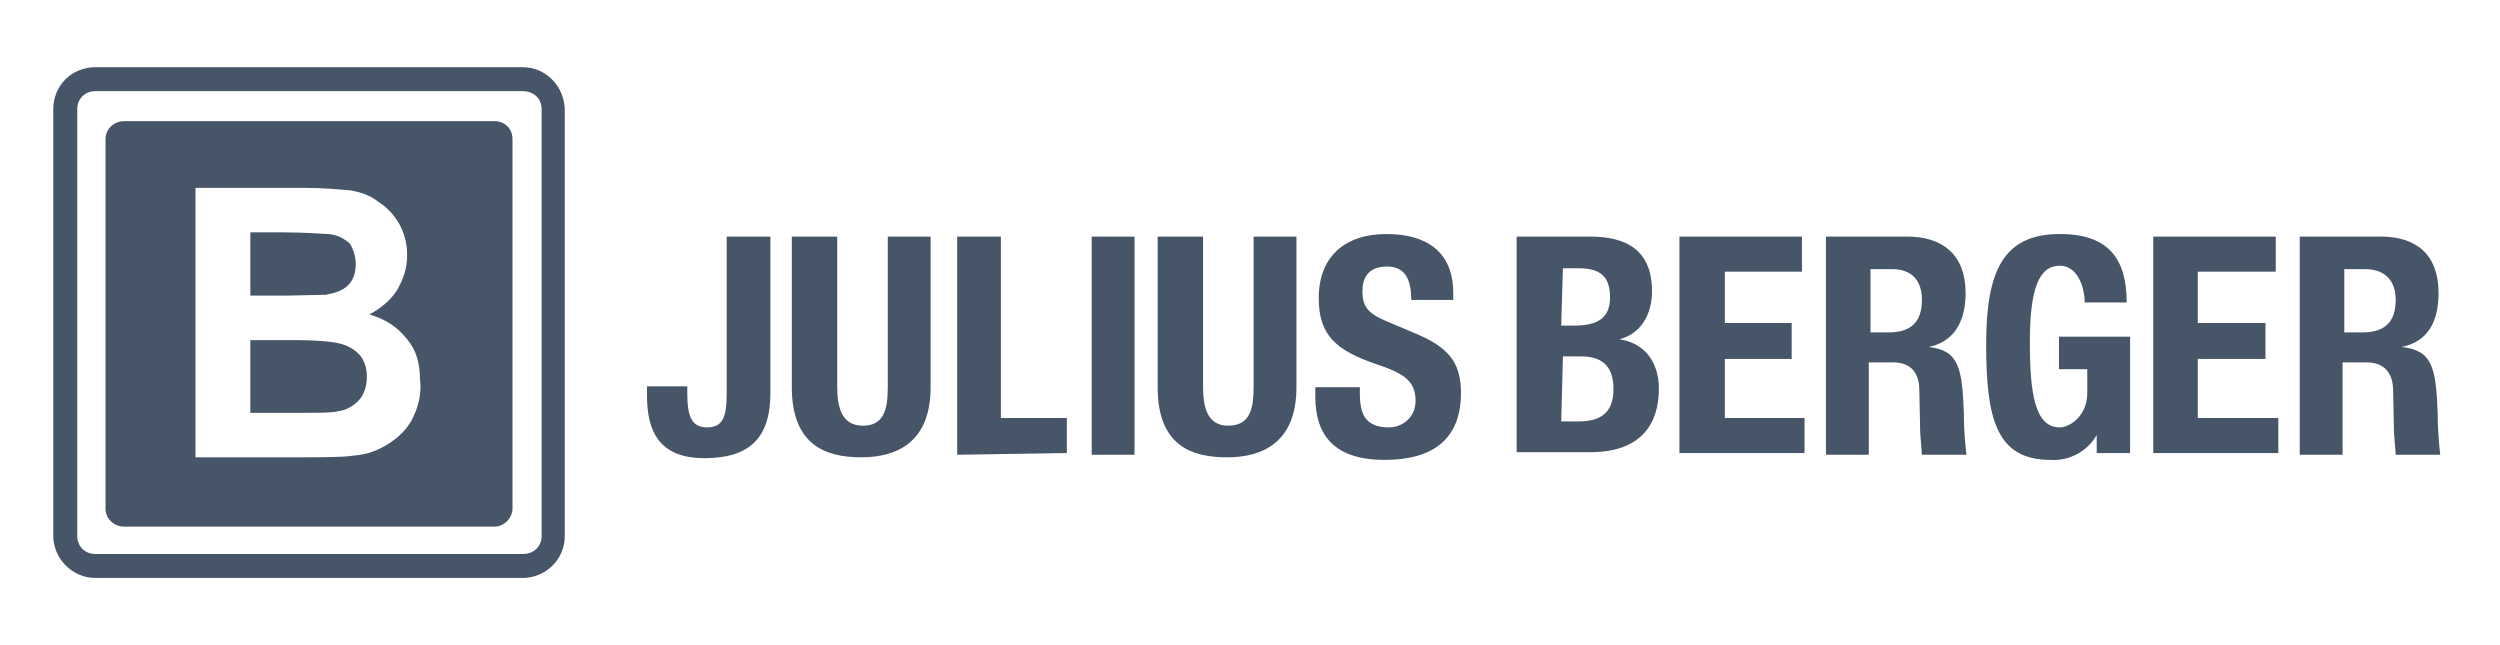 <svg width="155" height="40" viewBox="0 0 155 40" fill="none" xmlns="http://www.w3.org/2000/svg">
<path d="M47.764 14.669V24.376C47.764 27.187 46.436 28.407 43.674 28.407C40.806 28.407 40.115 26.657 40.115 24.535V23.952H42.612V24.376C42.612 25.808 42.877 26.498 43.834 26.498C44.843 26.498 45.055 25.808 45.055 24.376V14.669H47.764ZM51.908 14.669V24.005C51.908 25.331 52.227 26.392 53.501 26.392C54.776 26.392 55.042 25.437 55.042 24.005V14.669H57.698V24.005C57.698 27.453 55.573 28.354 53.395 28.354C51.217 28.354 49.092 27.612 49.092 24.005V14.669H51.908ZM59.345 28.195V14.669H62.054V25.914H66.144V28.089L59.345 28.195ZM67.685 28.195V14.669H70.341V28.195H67.685ZM74.59 14.669V24.005C74.59 25.331 74.909 26.392 76.131 26.392C77.459 26.392 77.724 25.437 77.724 24.005V14.669H80.38V24.005C80.38 27.453 78.255 28.354 76.078 28.354C73.847 28.354 71.775 27.612 71.775 24.005V14.669H74.59ZM84.311 23.952V24.376C84.311 25.649 84.63 26.498 86.117 26.498C86.914 26.498 87.764 25.914 87.764 24.854C87.764 23.634 87.073 23.156 85.32 22.573C82.824 21.724 81.761 20.769 81.761 18.488C81.761 15.889 83.408 14.51 85.958 14.51C88.401 14.51 90.101 15.571 90.101 18.17V18.594H87.498C87.498 17.268 87.073 16.526 86.011 16.526C84.789 16.526 84.471 17.268 84.471 18.064C84.471 18.913 84.736 19.39 85.852 19.867L87.977 20.769C90.048 21.671 90.579 22.732 90.579 24.376C90.579 27.187 88.88 28.514 85.852 28.514C82.771 28.514 81.549 27.028 81.549 24.588V24.005H84.311V23.952ZM94.032 14.669H98.601C100.779 14.669 102.425 15.465 102.425 18.064C102.425 19.549 101.682 20.716 100.407 21.034C101.841 21.247 102.85 22.308 102.85 24.111C102.85 26.233 101.788 28.036 98.601 28.036H94.032V14.669ZM96.794 20.186H97.591C99.079 20.186 99.822 19.708 99.822 18.435C99.822 17.109 99.185 16.632 97.857 16.632H96.901L96.794 20.186ZM96.794 26.127H97.857C99.185 26.127 100.035 25.649 100.035 24.111C100.035 22.573 99.185 22.095 98.016 22.095H96.901L96.794 26.127ZM111.721 14.669V16.844H106.94V20.027H111.084V22.254H106.94V25.914H111.881V28.089H104.125V14.669H111.721ZM113.209 14.669H118.255C120.433 14.669 121.867 15.783 121.867 18.17C121.867 19.974 121.124 21.194 119.583 21.512C121.442 21.724 121.655 22.785 121.761 25.649C121.761 27.028 121.92 28.195 121.92 28.195H119.158L119.052 26.816L118.999 24.217C118.999 23.156 118.521 22.467 117.352 22.467H115.865V28.195H113.209V14.669ZM115.971 20.61H117.086C118.414 20.61 119.158 20.027 119.158 18.594C119.158 17.375 118.521 16.685 117.299 16.685H115.971V20.61ZM142.584 14.669H147.631C149.809 14.669 151.19 15.783 151.19 18.17C151.19 19.974 150.499 21.194 148.906 21.512C150.818 21.724 151.03 22.785 151.137 25.649C151.137 27.028 151.296 28.195 151.296 28.195H148.534L148.427 26.816L148.374 24.217C148.374 23.156 147.843 22.467 146.728 22.467H145.24V28.195H142.584V14.669ZM145.346 20.61H146.462C147.79 20.61 148.534 20.027 148.534 18.594C148.534 17.375 147.843 16.685 146.621 16.685H145.346V20.61ZM129.251 18.754C129.251 17.746 128.773 16.473 127.711 16.473C126.436 16.473 125.851 17.852 125.851 21.194C125.851 24.429 126.17 26.498 127.711 26.498C128.348 26.498 129.41 25.755 129.41 24.376V22.891H127.657V20.875H132.066V28.089H129.995V26.975C129.708 27.474 129.288 27.882 128.781 28.154C128.274 28.425 127.7 28.55 127.126 28.514C123.78 28.514 123.142 25.967 123.142 21.353C123.142 16.791 124.205 14.51 127.711 14.51C130.738 14.51 131.854 16.048 131.854 18.754H129.251ZM141.097 14.669V16.844H136.263V20.027H140.459V22.254H136.263V25.914H141.256V28.089H133.501V14.669H141.097ZM32.413 4.167H5.906C4.471 4.167 3.303 5.281 3.303 6.766V33.234C3.303 34.613 4.471 35.833 5.906 35.833H32.413C33.794 35.833 35.016 34.719 35.016 33.234V6.766C34.962 5.281 33.794 4.167 32.413 4.167ZM33.581 33.234C33.581 33.871 33.103 34.348 32.413 34.348H5.906C5.268 34.348 4.79 33.871 4.79 33.234V6.766C4.79 6.129 5.268 5.652 5.906 5.652H32.413C33.103 5.652 33.581 6.129 33.581 6.766V33.234Z" fill="#475569"/>
<path d="M20.195 18.276C20.779 18.17 21.258 18.011 21.576 17.693C21.895 17.375 22.054 16.95 22.054 16.367C22.054 15.889 21.895 15.412 21.683 15.094C21.311 14.775 20.939 14.563 20.355 14.51C20.036 14.51 19.026 14.404 17.433 14.404H15.521V18.329H17.752L20.195 18.276ZM21.258 21.353C20.779 21.194 19.77 21.087 18.23 21.087H15.521V25.596H18.655C19.876 25.596 20.62 25.596 20.992 25.49C21.47 25.437 21.895 25.172 22.214 24.854C22.532 24.535 22.745 24.005 22.745 23.368C22.745 22.891 22.639 22.467 22.373 22.095C22.054 21.724 21.736 21.512 21.258 21.353Z" fill="#475569"/>
<path d="M30.66 7.509H7.712C7.074 7.509 6.543 7.986 6.543 8.622V31.537C6.543 32.173 7.074 32.651 7.712 32.651H30.66C31.297 32.651 31.775 32.068 31.775 31.537V8.622C31.775 7.986 31.297 7.509 30.66 7.509ZM25.666 25.755C25.348 26.498 24.816 27.028 24.179 27.453C23.541 27.877 22.798 28.195 21.895 28.248C21.31 28.354 19.929 28.354 17.805 28.354H12.121V11.646H18.814C20.089 11.646 21.098 11.752 21.735 11.805C22.373 11.911 22.957 12.123 23.435 12.495C23.998 12.85 24.46 13.344 24.777 13.929C25.093 14.514 25.253 15.171 25.241 15.836C25.241 16.632 25.029 17.268 24.604 18.011C24.179 18.648 23.595 19.125 22.904 19.496C23.966 19.814 24.657 20.292 25.241 21.035C25.826 21.724 26.038 22.573 26.038 23.527C26.144 24.27 25.985 25.066 25.666 25.755Z" fill="#475569"/>
</svg>
